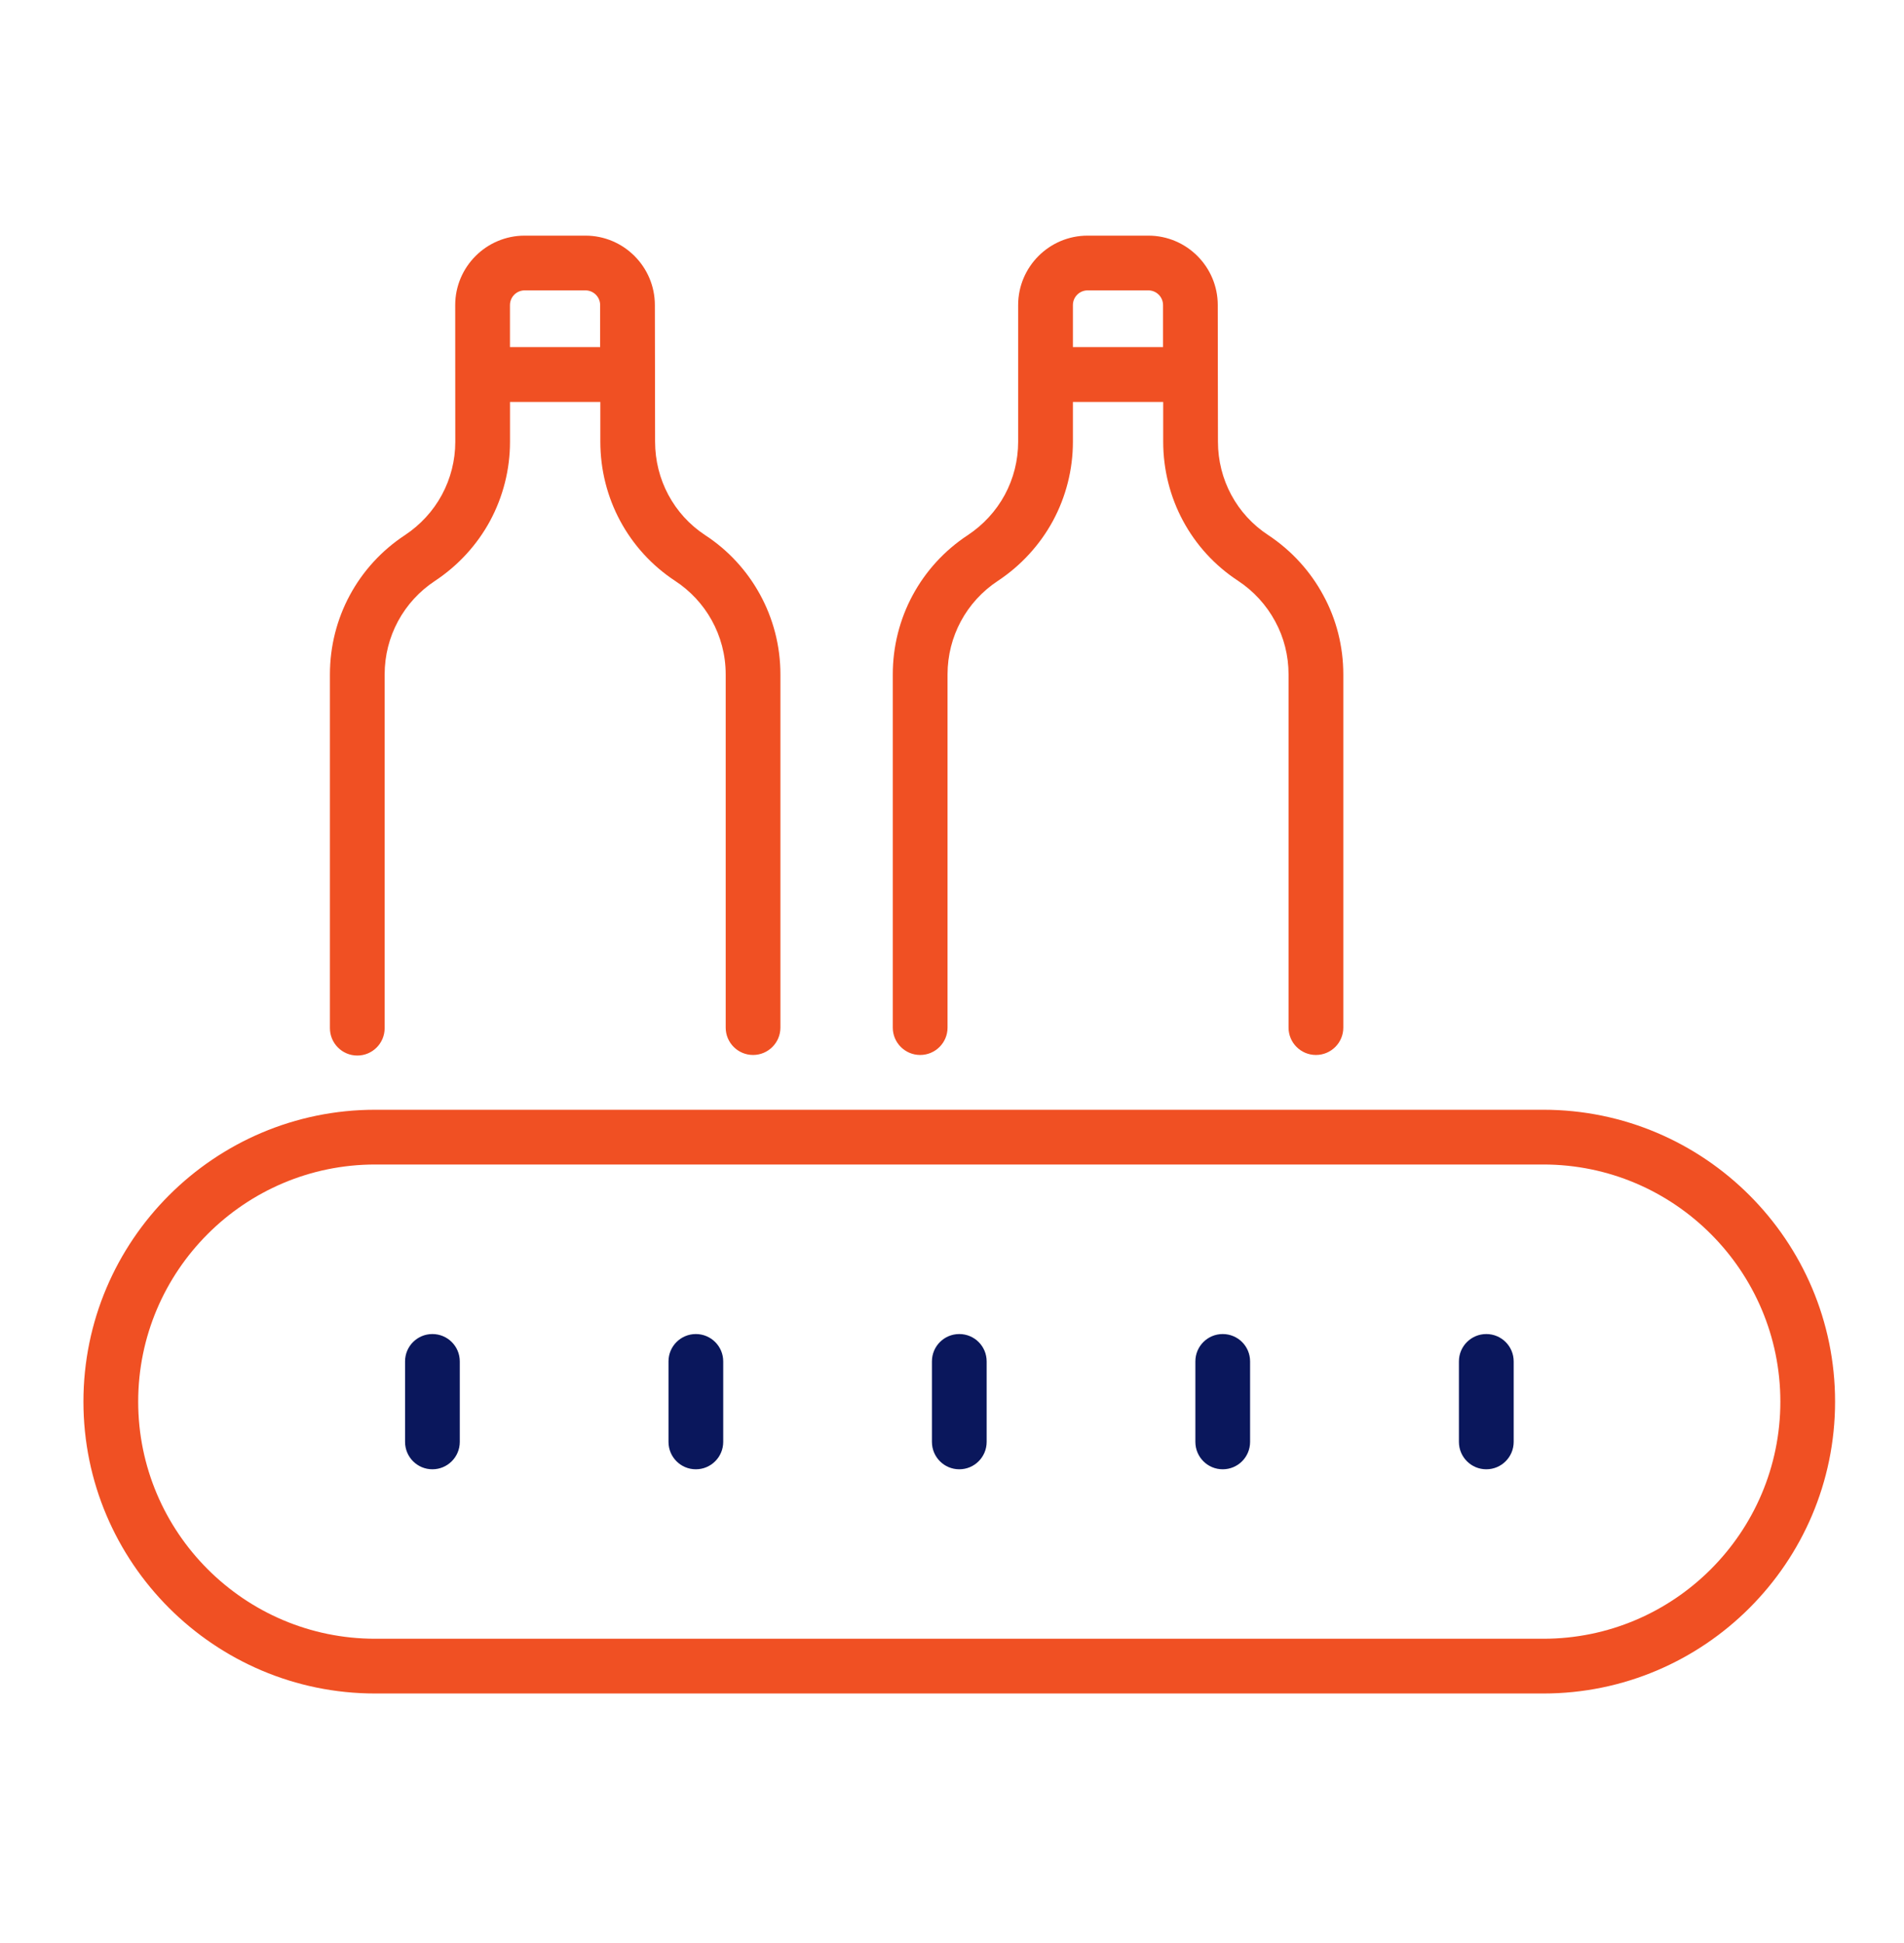 <svg width="50" height="51" viewBox="0 0 50 51" fill="none" xmlns="http://www.w3.org/2000/svg">
<path d="M9.383 27.706C9.78 27.706 10.101 27.384 10.101 26.987V17.701C10.101 16.709 10.596 15.791 11.426 15.245C12.029 14.846 12.528 14.303 12.869 13.673C13.212 13.037 13.393 12.32 13.393 11.599V10.55H15.765V11.592C15.765 13.073 16.499 14.439 17.73 15.248C18.519 15.763 19.057 16.666 19.057 17.701V26.973C19.057 27.369 19.379 27.691 19.776 27.691C20.172 27.691 20.494 27.369 20.494 26.973V17.701C20.494 16.188 19.718 14.828 18.517 14.046C17.694 13.505 17.203 12.588 17.203 11.592C17.203 11.519 17.197 7.771 17.197 8.008C17.197 7.003 16.379 6.185 15.374 6.185H13.778C12.773 6.185 11.954 7.003 11.954 8.008C11.954 8.081 11.956 11.836 11.956 11.599C11.956 12.083 11.834 12.563 11.604 12.989C11.376 13.412 11.039 13.778 10.634 14.046C9.4 14.857 8.664 16.223 8.664 17.701V26.987C8.664 27.384 8.986 27.706 9.383 27.706ZM13.392 8.008C13.392 7.795 13.565 7.622 13.778 7.622H15.374C15.587 7.622 15.76 7.795 15.76 8.008V9.11H13.392L13.392 8.008Z" fill="#F05023"/>
<path d="M24.164 27.691C24.561 27.691 24.883 27.37 24.883 26.973V17.701C24.883 16.709 25.377 15.791 26.207 15.245C26.809 14.847 27.308 14.303 27.65 13.673C27.994 13.037 28.175 12.32 28.175 11.599V10.55H30.546V11.592C30.546 13.075 31.283 14.442 32.514 15.246C32.922 15.516 33.258 15.883 33.489 16.314C33.717 16.732 33.838 17.212 33.838 17.701V26.973C33.838 27.37 34.16 27.691 34.557 27.691C34.954 27.691 35.276 27.37 35.276 26.973V17.701C35.276 16.971 35.094 16.253 34.753 15.63C34.413 14.995 33.913 14.448 33.304 14.045C32.477 13.505 31.984 12.588 31.984 11.592C31.983 11.519 31.979 7.771 31.979 8.008C31.979 7.003 31.162 6.185 30.156 6.185H28.561C27.555 6.185 26.737 7.003 26.737 8.008C26.737 8.145 26.737 11.727 26.737 11.599C26.737 12.083 26.616 12.563 26.386 12.989C26.157 13.412 25.821 13.778 25.415 14.046C24.181 14.857 23.445 16.223 23.445 17.701V26.973C23.445 27.369 23.767 27.691 24.164 27.691ZM28.175 8.008C28.175 7.795 28.348 7.622 28.561 7.622H30.156C30.369 7.622 30.542 7.795 30.542 8.008V9.11H28.175V8.008Z" fill="#F05023"/>
<path d="M9.852 44.451H40.529C44.754 44.451 48.19 41.014 48.19 36.79C48.19 32.566 44.754 29.129 40.529 29.129H9.852C5.628 29.129 2.191 32.566 2.191 36.79C2.191 41.014 5.628 44.451 9.852 44.451ZM9.852 30.566H40.529C43.961 30.566 46.753 33.358 46.753 36.79C46.753 40.222 43.961 43.014 40.529 43.014H9.852C6.421 43.014 3.629 40.222 3.629 36.79C3.629 33.358 6.421 30.566 9.852 30.566Z" fill="#F05023"/>
<path d="M11.355 38.566C11.752 38.566 12.074 38.244 12.074 37.847V35.734C12.074 35.337 11.752 35.016 11.355 35.016C10.958 35.016 10.637 35.337 10.637 35.734V37.847C10.637 38.244 10.958 38.566 11.355 38.566Z" fill="#0A175C"/>
<path d="M18.273 38.566C18.67 38.566 18.992 38.244 18.992 37.847V35.734C18.992 35.337 18.67 35.016 18.273 35.016C17.877 35.016 17.555 35.337 17.555 35.734V37.847C17.555 38.244 17.876 38.566 18.273 38.566Z" fill="#0A175C"/>
<path d="M25.191 38.566C25.589 38.566 25.91 38.244 25.91 37.847V35.734C25.91 35.337 25.589 35.016 25.191 35.016C24.794 35.016 24.473 35.337 24.473 35.734V37.847C24.473 38.244 24.794 38.566 25.191 38.566Z" fill="#0A175C"/>
<path d="M32.109 38.566C32.507 38.566 32.828 38.244 32.828 37.847V35.734C32.828 35.337 32.507 35.016 32.109 35.016C31.712 35.016 31.391 35.337 31.391 35.734V37.847C31.391 38.244 31.712 38.566 32.109 38.566Z" fill="#0A175C"/>
<path d="M39.031 38.566C39.428 38.566 39.75 38.244 39.75 37.847V35.734C39.75 35.337 39.428 35.016 39.031 35.016C38.634 35.016 38.312 35.337 38.312 35.734V37.847C38.312 38.244 38.634 38.566 39.031 38.566Z" fill="#0A175C"/>
</svg>
